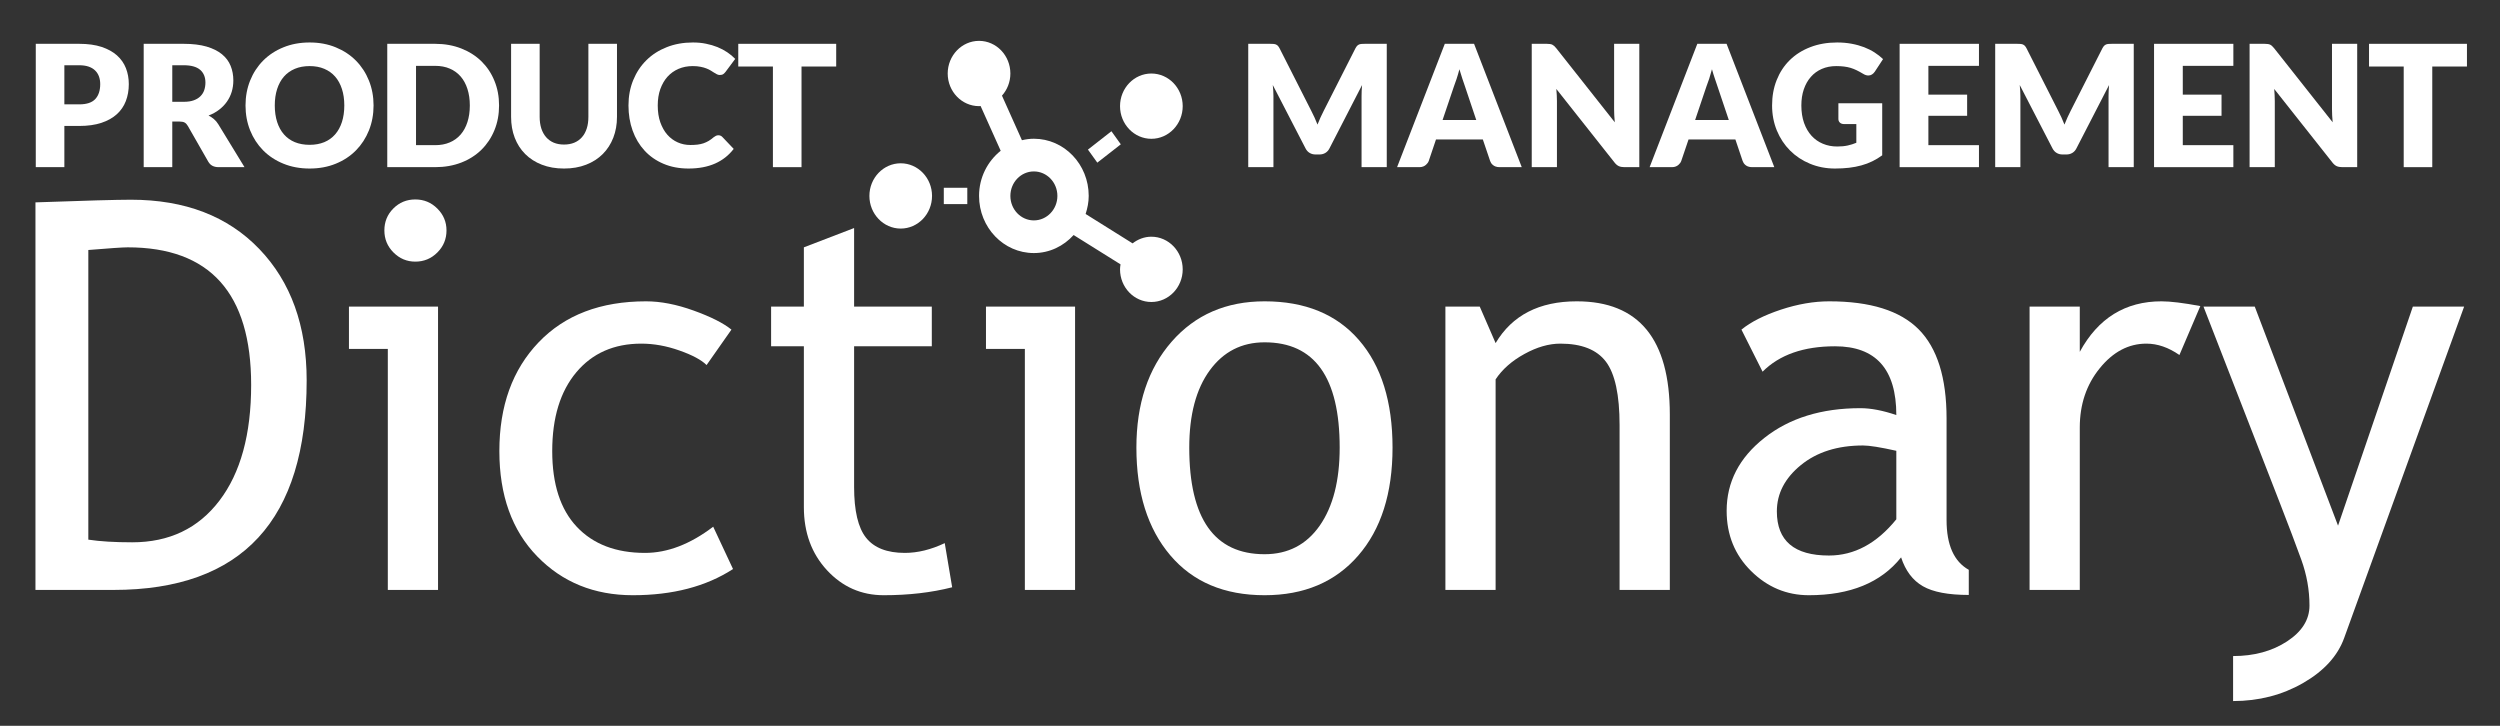 <?xml version="1.0" encoding="UTF-8" standalone="no"?>
<!DOCTYPE svg PUBLIC "-//W3C//DTD SVG 1.1//EN" "http://www.w3.org/Graphics/SVG/1.1/DTD/svg11.dtd">
<svg width="100%" height="100%" viewBox="0 0 744 216" version="1.1" xmlns="http://www.w3.org/2000/svg" xmlns:xlink="http://www.w3.org/1999/xlink" xml:space="preserve" xmlns:serif="http://www.serif.com/" style="fill-rule:evenodd;clip-rule:evenodd;stroke-linejoin:round;stroke-miterlimit:2;">
    <rect x="0" y="0" width="744" height="216" fill="#333333" stroke="none"/>
    <g transform="matrix(1,0,0,1,-1634.37,-2302.29)">
        <g id="Artboard5" transform="matrix(0.53,0,0,0.331,1600.79,3290.48)">
            <rect x="63.356" y="-2988.47" width="1402.65" height="652.865" style="fill:none;"/>
            <g transform="matrix(1.887,0,0,3.024,-1589.4,-9948.05)">
                <path d="M909.621,2477.84L886.418,2477.84L886.418,2362.61C901.205,2362.08 910.67,2361.82 914.812,2361.82C930.911,2361.82 943.653,2366.71 953.039,2376.49C962.425,2386.27 967.119,2399.29 967.119,2415.54C967.119,2457.07 947.953,2477.84 909.621,2477.84ZM902.149,2376.77L902.149,2462.89C905.662,2463.42 910.014,2463.68 915.206,2463.68C926.218,2463.68 934.87,2459.55 941.162,2451.29C947.455,2443.03 950.601,2431.56 950.601,2416.88C950.601,2389.61 938.357,2375.98 913.869,2375.98C912.4,2375.98 908.494,2376.24 902.149,2376.77Z" style="fill:white;fill-rule:nonzero;"/>
            </g>
            <g transform="matrix(1.887,0,0,3.024,-1589.4,-9948.05)">
                <path d="M999.446,2361.74C1002.01,2361.74 1004.21,2362.65 1006.01,2364.46C1007.82,2366.27 1008.73,2368.43 1008.73,2370.95C1008.73,2373.52 1007.82,2375.7 1006.01,2377.51C1004.21,2379.32 1002.01,2380.23 999.446,2380.23C996.929,2380.23 994.766,2379.32 992.957,2377.51C991.148,2375.7 990.243,2373.52 990.243,2370.95C990.243,2368.38 991.135,2366.2 992.918,2364.42C994.7,2362.64 996.877,2361.74 999.446,2361.74Z" style="fill:white;fill-rule:nonzero;"/>
            </g>
            <g transform="matrix(1.887,0,0,3.024,-1589.4,-9948.05)">
                <path d="M991.266,2477.84L991.266,2406.18L979.703,2406.18L979.703,2393.6L1006.21,2393.6L1006.21,2477.84L991.266,2477.84Z" style="fill:white;fill-rule:nonzero;"/>
            </g>
            <g transform="matrix(1.887,0,0,3.024,-1589.4,-9948.05)">
                <path d="M1093.52,2400.44L1086.12,2410.98C1084.6,2409.46 1081.92,2408.02 1078.06,2406.66C1074.21,2405.29 1070.42,2404.61 1066.7,2404.61C1058.57,2404.61 1052.12,2407.46 1047.35,2413.14C1042.58,2418.83 1040.19,2426.63 1040.19,2436.55C1040.19,2446.4 1042.63,2453.91 1047.51,2459.08C1052.38,2464.24 1059.15,2466.83 1067.8,2466.83C1074.51,2466.83 1081.27,2464.23 1088.09,2459.04L1093.99,2471.63C1085.97,2476.82 1076.03,2479.41 1064.18,2479.41C1052.7,2479.41 1043.2,2475.56 1035.71,2467.85C1028.21,2460.14 1024.46,2449.71 1024.46,2436.55C1024.46,2423.12 1028.35,2412.35 1036.14,2404.22C1043.93,2396.09 1054.58,2392.03 1068.11,2392.03C1072.46,2392.03 1077.18,2392.94 1082.27,2394.78C1087.36,2396.61 1091.11,2398.5 1093.52,2400.44Z" style="fill:white;fill-rule:nonzero;"/>
            </g>
            <g transform="matrix(1.887,0,0,3.024,-1589.4,-9948.05)">
                <path d="M1115.07,2405.4L1105.32,2405.4L1105.32,2393.6L1115.07,2393.6L1115.07,2375.98L1130.02,2370.24L1130.02,2393.6L1153.14,2393.6L1153.14,2405.4L1130.02,2405.4L1130.02,2447.24C1130.02,2454.32 1131.21,2459.36 1133.59,2462.34C1135.98,2465.33 1139.82,2466.83 1145.12,2466.83C1148.94,2466.83 1152.9,2465.86 1156.99,2463.92L1159.2,2477.05C1153.01,2478.63 1146.22,2479.41 1138.82,2479.41C1132.16,2479.41 1126.54,2476.93 1121.95,2471.98C1117.36,2467.02 1115.07,2460.77 1115.07,2453.22L1115.07,2405.4Z" style="fill:white;fill-rule:nonzero;"/>
            </g>
            <g transform="matrix(1.887,0,0,3.024,-1589.4,-9948.05)">
                <path d="M1180.83,2477.84L1180.83,2406.18L1169.26,2406.18L1169.26,2393.6L1195.77,2393.6L1195.77,2477.84L1180.83,2477.84Z" style="fill:white;fill-rule:nonzero;"/>
            </g>
            <g transform="matrix(1.887,0,0,3.024,-1589.4,-9948.05)">
                <path d="M1214.02,2435.52C1214.02,2422.52 1217.52,2412.02 1224.52,2404.02C1231.52,2396.02 1240.74,2392.03 1252.17,2392.03C1264.23,2392.03 1273.59,2395.87 1280.25,2403.55C1286.91,2411.23 1290.24,2421.89 1290.24,2435.52C1290.24,2449.1 1286.83,2459.81 1280.01,2467.65C1273.19,2475.49 1263.91,2479.41 1252.17,2479.41C1240.16,2479.41 1230.8,2475.45 1224.09,2467.53C1217.38,2459.62 1214.02,2448.95 1214.02,2435.52ZM1229.75,2435.52C1229.75,2456.66 1237.22,2467.22 1252.17,2467.22C1259.14,2467.22 1264.61,2464.39 1268.57,2458.73C1272.53,2453.06 1274.51,2445.33 1274.51,2435.52C1274.51,2414.65 1267.06,2404.22 1252.17,2404.22C1245.35,2404.22 1239.91,2407 1235.85,2412.55C1231.78,2418.11 1229.75,2425.77 1229.75,2435.52Z" style="fill:white;fill-rule:nonzero;"/>
            </g>
            <g transform="matrix(1.887,0,0,3.024,-1589.4,-9948.05)">
                <path d="M1357.8,2477.84L1357.8,2428.84C1357.8,2419.87 1356.45,2413.59 1353.75,2410C1351.05,2406.41 1346.53,2404.61 1340.18,2404.61C1336.77,2404.61 1333.21,2405.63 1329.49,2407.68C1325.76,2409.72 1322.9,2412.24 1320.91,2415.23L1320.91,2477.84L1305.97,2477.84L1305.97,2393.6L1316.19,2393.6L1320.91,2404.45C1325.84,2396.17 1333.89,2392.03 1345.06,2392.03C1363.52,2392.03 1372.75,2403.25 1372.75,2425.69L1372.75,2477.84L1357.8,2477.84Z" style="fill:white;fill-rule:nonzero;"/>
            </g>
            <g transform="matrix(1.887,0,0,3.024,-1589.4,-9948.05)">
                <path d="M1441.57,2468.16C1435.59,2475.66 1426.44,2479.41 1414.12,2479.41C1407.51,2479.41 1401.78,2477.01 1396.93,2472.22C1392.08,2467.42 1389.66,2461.45 1389.66,2454.32C1389.66,2445.77 1393.39,2438.55 1400.87,2432.65C1408.34,2426.75 1417.87,2423.8 1429.46,2423.8C1432.6,2423.8 1436.17,2424.49 1440.15,2425.85C1440.15,2412.21 1434.07,2405.4 1421.91,2405.4C1412.57,2405.4 1405.39,2407.91 1400.35,2412.95L1394.06,2400.44C1396.89,2398.14 1400.81,2396.16 1405.82,2394.5C1410.83,2392.85 1415.61,2392.03 1420.18,2392.03C1432.39,2392.03 1441.27,2394.8 1446.8,2400.36C1452.33,2405.92 1455.1,2414.76 1455.1,2426.87L1455.1,2457.07C1455.1,2464.47 1457.3,2469.4 1461.71,2471.86L1461.71,2479.33C1455.62,2479.33 1451.07,2478.47 1448.06,2476.74C1445.04,2475.01 1442.88,2472.15 1441.57,2468.16ZM1440.15,2436.47C1435.43,2435.42 1432.13,2434.89 1430.24,2434.89C1422.69,2434.89 1416.53,2436.83 1411.76,2440.71C1406.99,2444.59 1404.6,2449.18 1404.6,2454.48C1404.6,2463.24 1409.77,2467.61 1420.1,2467.61C1427.65,2467.61 1434.33,2464.02 1440.15,2456.84L1440.15,2436.47Z" style="fill:white;fill-rule:nonzero;"/>
            </g>
            <g transform="matrix(1.887,0,0,3.024,-1589.4,-9948.05)">
                <path d="M1524.39,2407.99C1521.14,2405.74 1517.87,2404.61 1514.56,2404.61C1509.27,2404.61 1504.64,2407.05 1500.68,2411.93C1496.72,2416.8 1494.74,2422.68 1494.74,2429.55L1494.74,2477.84L1479.8,2477.84L1479.8,2393.6L1494.74,2393.6L1494.74,2407.05C1500.19,2397.03 1508.3,2392.03 1519.05,2392.03C1521.72,2392.03 1525.57,2392.5 1530.61,2393.44L1524.39,2407.99Z" style="fill:white;fill-rule:nonzero;"/>
            </g>
            <g transform="matrix(1.887,0,0,3.024,-1589.4,-9948.05)">
                <path d="M1573.4,2492.16C1571.46,2497.5 1567.38,2501.96 1561.17,2505.53C1554.95,2509.09 1548.02,2510.88 1540.36,2510.88L1540.36,2497.5C1546.6,2497.5 1551.95,2496.05 1556.41,2493.14C1560.86,2490.23 1563.09,2486.68 1563.09,2482.48C1563.09,2477.87 1562.28,2473.32 1560.65,2468.83C1559.03,2464.35 1556.93,2458.8 1554.36,2452.2L1531.55,2393.6L1546.81,2393.6L1571.59,2458.73L1593.85,2393.6L1609.11,2393.6L1573.4,2492.16Z" style="fill:white;fill-rule:nonzero;"/>
            </g>
            <g transform="matrix(1.887,0,0,3.024,-1589.4,-9948.05)">
                <path d="M895.017,2352.14L886.511,2352.14L886.511,2315.47L899.446,2315.47C902.03,2315.47 904.249,2315.78 906.103,2316.39C907.957,2317.01 909.483,2317.85 910.683,2318.92C911.883,2320 912.768,2321.26 913.338,2322.72C913.909,2324.18 914.194,2325.76 914.194,2327.45C914.194,2329.28 913.9,2330.96 913.313,2332.49C912.726,2334.01 911.828,2335.32 910.62,2336.41C909.412,2337.5 907.881,2338.36 906.027,2338.97C904.173,2339.58 901.98,2339.89 899.446,2339.89L895.017,2339.89L895.017,2352.14ZM899.446,2321.84L895.017,2321.84L895.017,2333.47L899.446,2333.47C901.661,2333.47 903.255,2332.94 904.228,2331.88C905.201,2330.83 905.688,2329.35 905.688,2327.45C905.688,2326.62 905.562,2325.85 905.31,2325.16C905.058,2324.48 904.677,2323.89 904.165,2323.39C903.653,2322.89 903.007,2322.51 902.227,2322.24C901.447,2321.98 900.52,2321.84 899.446,2321.84Z" style="fill:white;fill-rule:nonzero;"/>
            </g>
            <g transform="matrix(1.887,0,0,3.024,-1589.4,-9948.05)">
                <path d="M927.13,2352.14L918.623,2352.14L918.623,2315.47L930.552,2315.47C933.203,2315.47 935.464,2315.75 937.335,2316.29C939.205,2316.84 940.732,2317.6 941.915,2318.57C943.098,2319.54 943.958,2320.69 944.495,2322.02C945.031,2323.34 945.3,2324.79 945.3,2326.35C945.3,2327.54 945.14,2328.66 944.822,2329.72C944.503,2330.78 944.029,2331.75 943.4,2332.65C942.771,2333.55 941.999,2334.35 941.084,2335.05C940.17,2335.76 939.117,2336.34 937.926,2336.79C938.496,2337.08 939.029,2337.43 939.524,2337.85C940.019,2338.27 940.451,2338.78 940.82,2339.38L948.622,2352.14L940.921,2352.14C939.495,2352.14 938.471,2351.61 937.851,2350.53L931.76,2339.89C931.492,2339.42 931.177,2339.08 930.816,2338.88C930.456,2338.68 929.948,2338.58 929.294,2338.58L927.13,2338.58L927.13,2352.14ZM930.552,2321.84L927.13,2321.84L927.13,2332.71L930.552,2332.71C931.71,2332.71 932.696,2332.57 933.509,2332.27C934.323,2331.98 934.99,2331.57 935.51,2331.05C936.03,2330.53 936.408,2329.93 936.643,2329.23C936.877,2328.53 936.995,2327.78 936.995,2326.98C936.995,2325.37 936.471,2324.11 935.422,2323.2C934.373,2322.3 932.75,2321.84 930.552,2321.84Z" style="fill:white;fill-rule:nonzero;"/>
            </g>
            <g transform="matrix(1.887,0,0,3.024,-1589.4,-9948.05)">
                <path d="M987.026,2333.8C987.026,2336.45 986.569,2338.91 985.655,2341.2C984.74,2343.48 983.453,2345.46 981.792,2347.15C980.131,2348.83 978.13,2350.16 975.789,2351.11C973.449,2352.07 970.852,2352.55 968,2352.55C965.148,2352.55 962.547,2352.07 960.199,2351.11C957.85,2350.16 955.84,2348.83 954.171,2347.15C952.502,2345.46 951.21,2343.48 950.295,2341.2C949.381,2338.91 948.924,2336.45 948.924,2333.8C948.924,2331.14 949.381,2328.68 950.295,2326.4C951.21,2324.12 952.502,2322.14 954.171,2320.46C955.84,2318.78 957.85,2317.46 960.199,2316.51C962.547,2315.55 965.148,2315.07 968,2315.07C970.852,2315.07 973.449,2315.55 975.789,2316.52C978.13,2317.48 980.131,2318.8 981.792,2320.48C983.453,2322.16 984.74,2324.14 985.655,2326.42C986.569,2328.7 987.026,2331.16 987.026,2333.8ZM978.319,2333.8C978.319,2331.98 978.084,2330.35 977.614,2328.9C977.144,2327.45 976.469,2326.22 975.588,2325.21C974.707,2324.21 973.629,2323.44 972.354,2322.9C971.079,2322.36 969.628,2322.09 968,2322.09C966.356,2322.09 964.892,2322.36 963.609,2322.9C962.325,2323.44 961.243,2324.21 960.362,2325.21C959.481,2326.22 958.806,2327.45 958.336,2328.9C957.866,2330.35 957.632,2331.98 957.632,2333.8C957.632,2335.62 957.866,2337.26 958.336,2338.72C958.806,2340.17 959.481,2341.4 960.362,2342.4C961.243,2343.41 962.325,2344.18 963.609,2344.71C964.892,2345.23 966.356,2345.5 968,2345.5C969.628,2345.5 971.079,2345.23 972.354,2344.71C973.629,2344.18 974.707,2343.41 975.588,2342.4C976.469,2341.4 977.144,2340.17 977.614,2338.72C978.084,2337.26 978.319,2335.62 978.319,2333.8Z" style="fill:white;fill-rule:nonzero;"/>
            </g>
            <g transform="matrix(1.887,0,0,3.024,-1589.4,-9948.05)">
                <path d="M1005.35,2352.14L991.103,2352.14L991.103,2315.47L1005.35,2315.47C1008.2,2315.47 1010.8,2315.94 1013.14,2316.86C1015.48,2317.78 1017.48,2319.06 1019.14,2320.68C1020.8,2322.31 1022.09,2324.24 1023,2326.49C1023.92,2328.72 1024.37,2331.16 1024.37,2333.8C1024.37,2336.45 1023.92,2338.89 1023,2341.13C1022.09,2343.37 1020.8,2345.31 1019.14,2346.95C1017.48,2348.58 1015.48,2349.86 1013.14,2350.77C1010.8,2351.68 1008.2,2352.14 1005.35,2352.14ZM1005.35,2322.02L999.66,2322.02L999.66,2345.6L1005.35,2345.6C1006.98,2345.6 1008.43,2345.33 1009.7,2344.78C1010.98,2344.24 1012.05,2343.46 1012.94,2342.44C1013.82,2341.43 1014.49,2340.19 1014.96,2338.73C1015.43,2337.27 1015.67,2335.62 1015.67,2333.8C1015.67,2331.98 1015.43,2330.35 1014.96,2328.89C1014.49,2327.43 1013.82,2326.19 1012.94,2325.18C1012.05,2324.16 1010.98,2323.38 1009.7,2322.84C1008.43,2322.29 1006.98,2322.02 1005.35,2322.02Z" style="fill:white;fill-rule:nonzero;"/>
            </g>
            <g transform="matrix(1.887,0,0,3.024,-1589.4,-9948.05)">
                <path d="M1043.7,2345.42C1044.84,2345.42 1045.86,2345.23 1046.76,2344.86C1047.66,2344.48 1048.42,2343.94 1049.04,2343.23C1049.66,2342.53 1050.13,2341.67 1050.46,2340.65C1050.79,2339.64 1050.95,2338.49 1050.95,2337.19L1050.95,2315.47L1059.46,2315.47L1059.46,2337.19C1059.46,2339.44 1059.09,2341.51 1058.36,2343.39C1057.63,2345.26 1056.59,2346.88 1055.23,2348.24C1053.87,2349.6 1052.22,2350.66 1050.27,2351.41C1048.32,2352.17 1046.13,2352.55 1043.7,2352.55C1041.25,2352.55 1039.05,2352.17 1037.11,2351.41C1035.16,2350.66 1033.51,2349.6 1032.15,2348.24C1030.79,2346.88 1029.75,2345.26 1029.03,2343.39C1028.31,2341.51 1027.95,2339.44 1027.95,2337.19L1027.95,2315.47L1036.45,2315.47L1036.45,2337.17C1036.45,2338.46 1036.62,2339.61 1036.94,2340.63C1037.27,2341.64 1037.75,2342.51 1038.37,2343.22C1038.99,2343.93 1039.75,2344.48 1040.64,2344.86C1041.54,2345.23 1042.56,2345.42 1043.7,2345.42Z" style="fill:white;fill-rule:nonzero;"/>
            </g>
            <g transform="matrix(1.887,0,0,3.024,-1589.4,-9948.05)">
                <path d="M1089.63,2342.66C1089.83,2342.66 1090.03,2342.69 1090.24,2342.77C1090.44,2342.84 1090.63,2342.97 1090.81,2343.16L1094.19,2346.71C1092.71,2348.64 1090.86,2350.09 1088.64,2351.07C1086.41,2352.05 1083.78,2352.55 1080.75,2352.55C1077.96,2352.55 1075.47,2352.07 1073.26,2351.12C1071.05,2350.18 1069.18,2348.87 1067.65,2347.2C1066.11,2345.53 1064.93,2343.55 1064.11,2341.26C1063.29,2338.97 1062.88,2336.48 1062.88,2333.8C1062.88,2331.06 1063.35,2328.55 1064.29,2326.26C1065.23,2323.97 1066.54,2321.99 1068.23,2320.33C1069.91,2318.67 1071.93,2317.38 1074.28,2316.46C1076.63,2315.53 1079.22,2315.07 1082.06,2315.07C1083.43,2315.07 1084.73,2315.19 1085.94,2315.44C1087.16,2315.68 1088.3,2316.02 1089.35,2316.44C1090.41,2316.87 1091.38,2317.38 1092.27,2317.98C1093.16,2318.58 1093.95,2319.23 1094.64,2319.95L1091.77,2323.8C1091.59,2324.04 1091.37,2324.25 1091.12,2324.45C1090.86,2324.64 1090.51,2324.74 1090.06,2324.74C1089.76,2324.74 1089.47,2324.67 1089.2,2324.53C1088.93,2324.4 1088.65,2324.24 1088.35,2324.04C1088.05,2323.85 1087.71,2323.64 1087.35,2323.41C1086.99,2323.19 1086.57,2322.98 1086.07,2322.79C1085.58,2322.59 1085,2322.43 1084.33,2322.3C1083.67,2322.16 1082.89,2322.09 1082.01,2322.09C1080.46,2322.09 1079.05,2322.37 1077.78,2322.91C1076.5,2323.46 1075.41,2324.24 1074.49,2325.25C1073.58,2326.27 1072.87,2327.5 1072.35,2328.94C1071.84,2330.38 1071.59,2332 1071.59,2333.8C1071.59,2335.68 1071.84,2337.35 1072.35,2338.8C1072.87,2340.26 1073.56,2341.49 1074.44,2342.49C1075.32,2343.49 1076.35,2344.25 1077.53,2344.77C1078.7,2345.29 1079.96,2345.55 1081.3,2345.55C1082.07,2345.55 1082.78,2345.51 1083.41,2345.44C1084.05,2345.36 1084.64,2345.23 1085.19,2345.05C1085.73,2344.86 1086.25,2344.62 1086.75,2344.33C1087.24,2344.03 1087.74,2343.67 1088.25,2343.23C1088.45,2343.07 1088.67,2342.93 1088.9,2342.82C1089.14,2342.71 1089.38,2342.66 1089.63,2342.66Z" style="fill:white;fill-rule:nonzero;"/>
            </g>
            <g transform="matrix(1.887,0,0,3.024,-1589.4,-9948.05)">
                <path d="M1124.69,2315.47L1124.69,2322.22L1114.37,2322.22L1114.37,2352.14L1105.86,2352.14L1105.86,2322.22L1095.55,2322.22L1095.55,2315.47L1124.69,2315.47Z" style="fill:white;fill-rule:nonzero;"/>
            </g>
            <g transform="matrix(1.887,0,0,3.024,-1589.4,-9948.05)">
                <path d="M1266.05,2335.38C1266.38,2336.02 1266.71,2336.68 1267.02,2337.37C1267.33,2338.06 1267.63,2338.76 1267.91,2339.48C1268.2,2338.75 1268.5,2338.03 1268.82,2337.33C1269.14,2336.64 1269.46,2335.96 1269.8,2335.31L1279.21,2316.78C1279.38,2316.47 1279.55,2316.22 1279.73,2316.04C1279.9,2315.87 1280.1,2315.74 1280.32,2315.65C1280.54,2315.57 1280.78,2315.52 1281.06,2315.5C1281.34,2315.48 1281.66,2315.47 1282.03,2315.47L1288.52,2315.47L1288.52,2352.14L1281.02,2352.14L1281.02,2331.05C1281.02,2330.03 1281.07,2328.92 1281.17,2327.73L1271.46,2346.58C1271.16,2347.17 1270.75,2347.61 1270.24,2347.91C1269.73,2348.22 1269.14,2348.37 1268.49,2348.37L1267.33,2348.37C1266.68,2348.37 1266.1,2348.22 1265.58,2347.91C1265.07,2347.61 1264.66,2347.17 1264.36,2346.58L1254.6,2327.71C1254.66,2328.29 1254.72,2328.88 1254.75,2329.45C1254.78,2330.03 1254.8,2330.57 1254.8,2331.05L1254.8,2352.14L1247.3,2352.14L1247.3,2315.47L1253.79,2315.47C1254.16,2315.47 1254.49,2315.48 1254.76,2315.5C1255.04,2315.52 1255.29,2315.57 1255.5,2315.65C1255.72,2315.74 1255.92,2315.87 1256.1,2316.04C1256.27,2316.22 1256.44,2316.47 1256.61,2316.78L1266.05,2335.38Z" style="fill:white;fill-rule:nonzero;"/>
            </g>
            <g transform="matrix(1.887,0,0,3.024,-1589.4,-9948.05)">
                <path d="M1322.1,2352.14C1321.67,2352.14 1321.24,2352.09 1320.84,2351.93C1320.33,2351.73 1319.88,2351.37 1319.57,2350.91C1319.45,2350.72 1319.35,2350.52 1319.28,2350.31L1317.11,2343.91L1303.17,2343.91L1301.01,2350.31C1300.85,2350.75 1300.55,2351.12 1300.2,2351.43C1299.96,2351.64 1299.7,2351.81 1299.4,2351.93C1299.04,2352.08 1298.66,2352.14 1298.27,2352.14L1298.24,2352.14L1291.59,2352.14L1305.79,2315.47L1314.5,2315.47L1328.69,2352.14L1322.1,2352.14ZM1305.13,2338.12L1315.15,2338.12L1311.78,2328.08C1311.56,2327.45 1311.3,2326.7 1311.01,2325.83C1310.72,2324.97 1310.43,2324.03 1310.14,2323.03C1309.87,2324.05 1309.6,2325 1309.31,2325.87C1309.03,2326.74 1308.76,2327.5 1308.51,2328.13L1305.13,2338.12Z" style="fill:white;fill-rule:nonzero;"/>
            </g>
            <g transform="matrix(1.887,0,0,3.024,-1589.4,-9948.05)">
                <path d="M1336.14,2315.47C1336.51,2315.47 1336.82,2315.49 1337.07,2315.53C1337.32,2315.56 1337.55,2315.62 1337.75,2315.71C1337.95,2315.81 1338.14,2315.94 1338.33,2316.1C1338.51,2316.27 1338.72,2316.5 1338.96,2316.78L1356.37,2338.8C1356.31,2338.1 1356.26,2337.42 1356.22,2336.75C1356.19,2336.09 1356.17,2335.47 1356.17,2334.88L1356.17,2315.47L1363.67,2315.47L1363.67,2352.14L1359.24,2352.14C1358.59,2352.14 1358.03,2352.04 1357.58,2351.84C1357.13,2351.64 1356.69,2351.27 1356.27,2350.73L1338.98,2328.89C1339.03,2329.53 1339.07,2330.15 1339.11,2330.76C1339.14,2331.38 1339.16,2331.95 1339.16,2332.49L1339.16,2352.14L1331.66,2352.14L1331.66,2315.47L1336.14,2315.47Z" style="fill:white;fill-rule:nonzero;"/>
            </g>
            <g transform="matrix(1.887,0,0,3.024,-1589.4,-9948.05)">
                <path d="M1397.24,2352.14C1396.82,2352.14 1396.38,2352.09 1395.98,2351.93C1395.47,2351.73 1395.02,2351.37 1394.72,2350.91C1394.6,2350.72 1394.5,2350.52 1394.42,2350.31L1392.26,2343.91L1378.32,2343.91L1376.15,2350.31C1375.99,2350.75 1375.7,2351.12 1375.35,2351.43C1375.11,2351.64 1374.85,2351.81 1374.55,2351.93C1374.19,2352.08 1373.81,2352.14 1373.42,2352.14L1373.38,2352.14L1366.74,2352.14L1380.93,2315.47L1389.64,2315.47L1403.84,2352.14L1397.24,2352.14ZM1380.28,2338.12L1390.3,2338.12L1386.92,2328.08C1386.71,2327.45 1386.45,2326.7 1386.16,2325.83C1385.86,2324.97 1385.57,2324.03 1385.29,2323.03C1385.02,2324.05 1384.74,2325 1384.46,2325.87C1384.17,2326.74 1383.9,2327.5 1383.65,2328.13L1380.28,2338.12Z" style="fill:white;fill-rule:nonzero;"/>
            </g>
            <g transform="matrix(1.887,0,0,3.024,-1589.4,-9948.05)">
                <path d="M1422.56,2346C1423.74,2346 1424.78,2345.9 1425.68,2345.7C1426.59,2345.5 1427.44,2345.23 1428.25,2344.89L1428.25,2339.33L1424.62,2339.33C1424.09,2339.33 1423.67,2339.19 1423.37,2338.91C1423.06,2338.62 1422.91,2338.26 1422.91,2337.82L1422.91,2333.14L1435.95,2333.14L1435.95,2348.62C1435.01,2349.31 1434.03,2349.9 1433.02,2350.39C1432,2350.89 1430.92,2351.3 1429.77,2351.61C1428.62,2351.93 1427.4,2352.17 1426.1,2352.32C1424.8,2352.47 1423.4,2352.55 1421.91,2352.55C1419.22,2352.55 1416.74,2352.07 1414.46,2351.12C1412.17,2350.18 1410.2,2348.87 1408.53,2347.2C1406.86,2345.53 1405.55,2343.55 1404.6,2341.26C1403.66,2338.97 1403.18,2336.48 1403.18,2333.8C1403.18,2331.06 1403.63,2328.55 1404.54,2326.26C1405.45,2323.97 1406.74,2321.99 1408.43,2320.33C1410.12,2318.67 1412.15,2317.38 1414.55,2316.46C1416.94,2315.53 1419.61,2315.07 1422.56,2315.07C1424.09,2315.07 1425.52,2315.2 1426.86,2315.45C1428.21,2315.7 1429.44,2316.05 1430.58,2316.48C1431.71,2316.92 1432.75,2317.44 1433.68,2318.04C1434.62,2318.65 1435.46,2319.3 1436.2,2320.01L1433.74,2323.76C1433.5,2324.11 1433.22,2324.38 1432.89,2324.59C1432.56,2324.79 1432.21,2324.89 1431.82,2324.89C1431.32,2324.89 1430.8,2324.72 1430.26,2324.38C1429.59,2323.98 1428.96,2323.63 1428.36,2323.34C1427.77,2323.05 1427.16,2322.81 1426.54,2322.62C1425.92,2322.44 1425.26,2322.3 1424.57,2322.22C1423.89,2322.14 1423.11,2322.09 1422.26,2322.09C1420.66,2322.09 1419.23,2322.38 1417.95,2322.94C1416.68,2323.5 1415.59,2324.29 1414.7,2325.32C1413.8,2326.34 1413.11,2327.57 1412.62,2329C1412.13,2330.44 1411.89,2332.03 1411.89,2333.8C1411.89,2335.74 1412.16,2337.47 1412.69,2338.98C1413.23,2340.49 1413.97,2341.77 1414.92,2342.81C1415.87,2343.85 1416.99,2344.64 1418.3,2345.18C1419.6,2345.73 1421.02,2346 1422.56,2346Z" style="fill:white;fill-rule:nonzero;"/>
            </g>
            <g transform="matrix(1.887,0,0,3.024,-1589.4,-9948.05)">
                <path d="M1464.74,2315.47L1464.74,2322.02L1449.69,2322.02L1449.69,2330.58L1461.22,2330.58L1461.22,2336.87L1449.69,2336.87L1449.69,2345.6L1464.74,2345.6L1464.74,2352.14L1441.13,2352.14L1441.13,2315.47L1464.74,2315.47Z" style="fill:white;fill-rule:nonzero;"/>
            </g>
            <g transform="matrix(1.887,0,0,3.024,-1589.4,-9948.05)">
                <path d="M1488.32,2335.38C1488.66,2336.02 1488.98,2336.68 1489.29,2337.37C1489.6,2338.06 1489.9,2338.76 1490.18,2339.48C1490.47,2338.75 1490.77,2338.03 1491.09,2337.33C1491.41,2336.64 1491.74,2335.96 1492.07,2335.31L1501.48,2316.78C1501.65,2316.47 1501.82,2316.22 1502,2316.04C1502.17,2315.87 1502.37,2315.74 1502.59,2315.65C1502.81,2315.57 1503.06,2315.52 1503.33,2315.5C1503.61,2315.48 1503.93,2315.47 1504.3,2315.47L1510.8,2315.47L1510.8,2352.14L1503.3,2352.14L1503.3,2331.05C1503.3,2330.03 1503.35,2328.92 1503.45,2327.73L1493.73,2346.58C1493.43,2347.17 1493.02,2347.61 1492.51,2347.91C1492,2348.22 1491.42,2348.37 1490.76,2348.37L1489.61,2348.37C1488.95,2348.37 1488.37,2348.22 1487.86,2347.91C1487.34,2347.61 1486.94,2347.17 1486.63,2346.58L1476.87,2327.71C1476.94,2328.29 1476.99,2328.88 1477.02,2329.45C1477.06,2330.03 1477.07,2330.57 1477.07,2331.05L1477.07,2352.14L1469.57,2352.14L1469.57,2315.47L1476.07,2315.47C1476.43,2315.47 1476.76,2315.48 1477.03,2315.5C1477.31,2315.52 1477.56,2315.57 1477.78,2315.65C1477.99,2315.74 1478.19,2315.87 1478.37,2316.04C1478.54,2316.22 1478.72,2316.47 1478.88,2316.78L1488.32,2335.38Z" style="fill:white;fill-rule:nonzero;"/>
            </g>
            <g transform="matrix(1.887,0,0,3.024,-1589.4,-9948.05)">
                <path d="M1540.44,2315.47L1540.44,2322.02L1525.39,2322.02L1525.39,2330.58L1536.92,2330.58L1536.92,2336.87L1525.39,2336.87L1525.39,2345.6L1540.44,2345.6L1540.44,2352.14L1516.84,2352.14L1516.84,2315.47L1540.44,2315.47Z" style="fill:white;fill-rule:nonzero;"/>
            </g>
            <g transform="matrix(1.887,0,0,3.024,-1589.4,-9948.05)">
                <path d="M1549.75,2315.47C1550.12,2315.47 1550.43,2315.49 1550.68,2315.53C1550.94,2315.56 1551.16,2315.62 1551.36,2315.71C1551.57,2315.81 1551.76,2315.94 1551.94,2316.1C1552.13,2316.27 1552.34,2316.5 1552.57,2316.78L1569.99,2338.8C1569.92,2338.1 1569.87,2337.42 1569.84,2336.75C1569.8,2336.09 1569.79,2335.47 1569.79,2334.88L1569.79,2315.47L1577.29,2315.47L1577.29,2352.14L1572.86,2352.14C1572.2,2352.14 1571.65,2352.04 1571.19,2351.84C1570.74,2351.64 1570.31,2351.27 1569.89,2350.73L1552.6,2328.89C1552.65,2329.53 1552.69,2330.15 1552.72,2330.76C1552.76,2331.38 1552.77,2331.95 1552.77,2332.49L1552.77,2352.14L1545.27,2352.14L1545.27,2315.47L1549.75,2315.47Z" style="fill:white;fill-rule:nonzero;"/>
            </g>
            <g transform="matrix(1.887,0,0,3.024,-1589.4,-9948.05)">
                <path d="M1609.95,2315.47L1609.95,2322.22L1599.63,2322.22L1599.63,2352.14L1591.13,2352.14L1591.13,2322.22L1580.81,2322.22L1580.81,2315.47L1609.95,2315.47Z" style="fill:white;fill-rule:nonzero;"/>
            </g>
            <g transform="matrix(1.887,0,0,3.024,-1589.4,-9948.05)">
                <path d="M1218.47,2343.71C1223.62,2343.71 1227.8,2339.36 1227.8,2334C1227.8,2328.65 1223.62,2324.3 1218.47,2324.3C1213.33,2324.3 1209.15,2328.65 1209.15,2334C1209.15,2339.36 1213.33,2343.71 1218.47,2343.71Z" style="fill:white;fill-rule:nonzero;"/>
            </g>
            <g transform="matrix(1.887,0,0,3.024,-1589.4,-9948.05)">
                <path d="M1143.89,2350.99C1138.75,2350.99 1134.57,2355.34 1134.57,2360.69C1134.57,2366.05 1138.75,2370.4 1143.89,2370.4C1149.03,2370.4 1153.21,2366.05 1153.21,2360.69C1153.21,2355.34 1149.03,2350.99 1143.89,2350.99Z" style="fill:white;fill-rule:nonzero;"/>
            </g>
            <g transform="matrix(1.887,0,0,3.024,-1589.4,-9948.05)">
                <path d="M1209.38,2345.35L1206.59,2341.46L1199.6,2346.92L1202.39,2350.8L1209.38,2345.35Z" style="fill:white;fill-rule:nonzero;"/>
            </g>
            <g transform="matrix(1.887,0,0,3.024,-1589.4,-9948.05)">
                <path d="M1218.47,2372.82C1216.38,2372.82 1214.45,2373.58 1212.89,2374.8L1198.91,2366.06C1199.46,2364.36 1199.83,2362.57 1199.83,2360.68C1199.83,2351.29 1192.53,2343.69 1183.51,2343.69C1182.29,2343.69 1181.09,2343.86 1179.96,2344.13L1174.02,2330.88C1175.56,2329.15 1176.52,2326.85 1176.52,2324.3C1176.52,2318.95 1172.34,2314.59 1167.2,2314.59C1162.06,2314.59 1157.87,2318.95 1157.87,2324.3C1157.87,2329.65 1162.06,2334 1167.2,2334C1167.36,2334 1167.5,2333.96 1167.66,2333.96L1173.64,2347.27C1169.75,2350.37 1167.2,2355.2 1167.2,2360.69C1167.2,2370.08 1174.5,2377.68 1183.51,2377.68C1188.19,2377.68 1192.37,2375.6 1195.34,2372.32L1209.3,2381.04C1209.22,2381.53 1209.15,2382.03 1209.15,2382.53C1209.15,2387.88 1213.33,2392.23 1218.47,2392.23C1223.62,2392.23 1227.8,2387.88 1227.8,2382.53C1227.8,2377.18 1223.62,2372.82 1218.47,2372.82ZM1183.51,2367.97C1179.65,2367.97 1176.52,2364.71 1176.52,2360.69C1176.52,2356.67 1179.65,2353.41 1183.51,2353.41C1187.37,2353.41 1190.51,2356.67 1190.51,2360.69C1190.51,2364.71 1187.37,2367.97 1183.51,2367.97Z" style="fill:white;fill-rule:nonzero;"/>
            </g>
            <g transform="matrix(1.887,0,0,3.024,-1589.4,-9948.05)">
                <rect x="1156.71" y="2358.27" width="6.992" height="4.853" style="fill:white;fill-rule:nonzero;"/>
            </g>
        </g>
    </g>
</svg>
